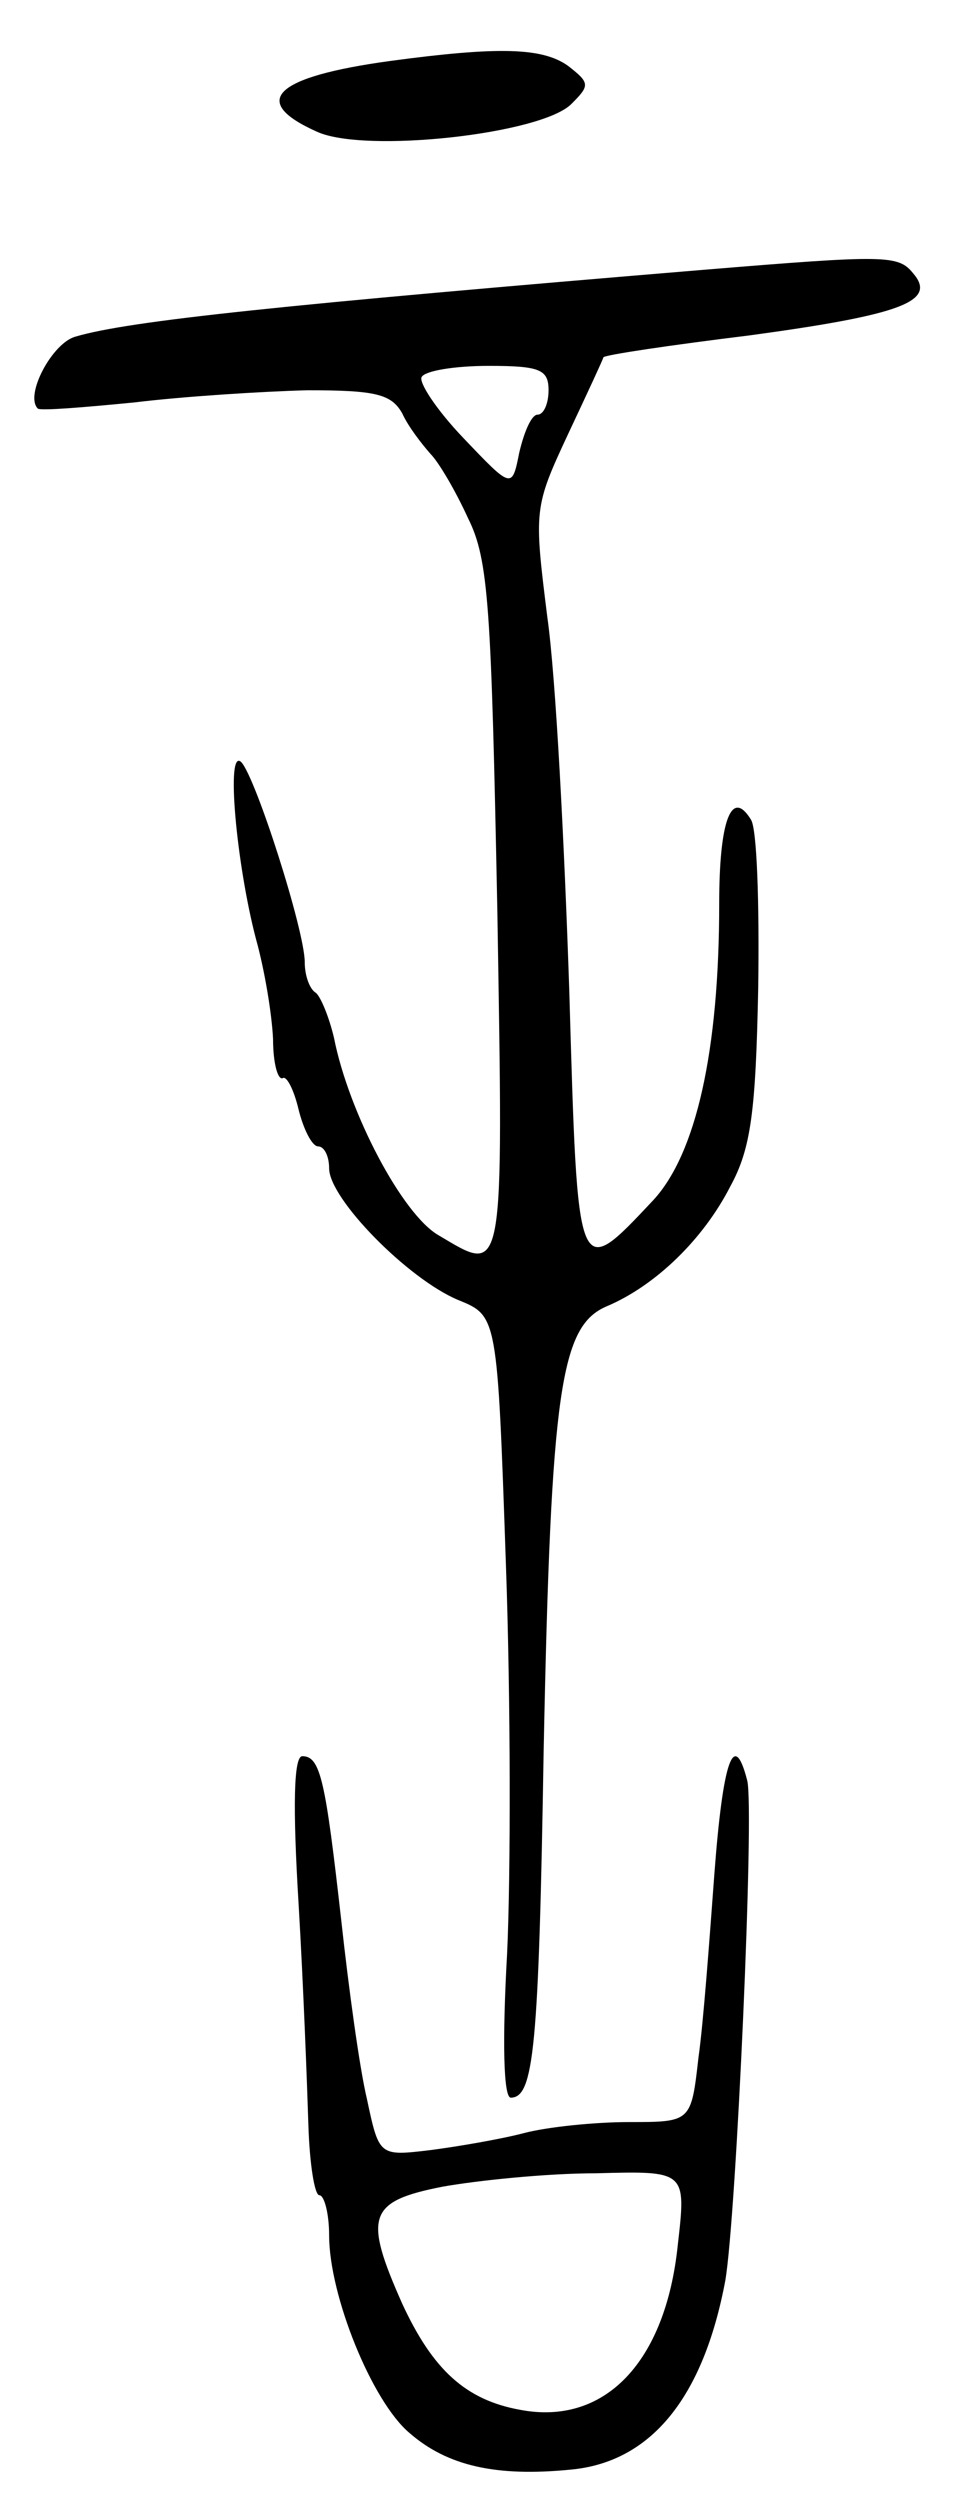 <svg version="1.0" xmlns="http://www.w3.org/2000/svg"
 width="79pt" height="205pt" viewBox="0 0 79 205"
 preserveAspectRatio="xMidYMid meet">
<g transform="translate(0,205) scale(0.1,-0.1)"
fill="#000000" stroke="none">
<path d="M320 2000 c-95 -13 -116 -33 -60 -58 39 -18 185 -2 209 23 15 15 15
17 -3 31 -21 15 -57 16 -146 4z"/>
<path d="M580 1829 c-349 -29 -474 -42 -518 -55 -19 -5 -42 -48 -31 -59 2 -2
38 1 79 5 41 5 105 9 142 10 56 0 69 -3 78 -19 5 -11 16 -25 23 -33 7 -7 21
-31 31 -53 17 -34 19 -73 24 -322 5 -305 6 -298 -48 -266 -30 17 -74 101 -86
162 -4 17 -11 34 -15 37 -5 3 -9 14 -9 25 0 26 -40 151 -52 164 -13 13 -4 -84
12 -145 7 -25 13 -61 14 -82 0 -20 4 -34 8 -32 3 2 9 -9 13 -26 4 -16 11 -30
16 -30 5 0 9 -8 9 -18 0 -25 65 -91 106 -108 32 -13 32 -13 39 -216 4 -112 4
-256 1 -320 -4 -71 -3 -118 3 -118 19 0 23 41 27 285 6 297 14 348 52 364 40
17 79 55 101 98 17 31 21 61 23 163 1 69 -1 131 -6 138 -16 26 -26 -1 -26 -69
0 -121 -19 -205 -54 -243 -63 -67 -62 -68 -69 172 -4 120 -11 257 -18 306 -11
88 -11 90 17 150 16 34 29 62 29 63 1 2 55 10 120 18 125 17 154 28 134 51
-12 15 -23 15 -169 3z m-130 -99 c0 -11 -4 -20 -9 -20 -5 0 -11 -14 -15 -31
-6 -30 -6 -30 -46 12 -22 23 -37 46 -34 50 3 5 27 9 55 9 42 0 49 -3 49 -20z"/>
<path d="M245 488 c4 -68 7 -149 8 -181 1 -31 5 -57 9 -57 4 0 8 -15 8 -33 0
-49 35 -136 66 -162 31 -27 71 -36 132 -30 66 6 109 59 127 155 9 52 24 386
18 410 -11 43 -20 16 -27 -77 -4 -54 -9 -122 -13 -150 -6 -53 -6 -53 -57 -53
-28 0 -67 -4 -86 -9 -19 -5 -54 -11 -77 -14 -42 -5 -42 -5 -52 42 -6 25 -15
91 -21 146 -13 115 -17 135 -32 135 -7 0 -8 -40 -3 -122z m311 -279 c-10 -96
-60 -148 -129 -135 -45 8 -72 33 -97 87 -32 72 -28 84 33 96 28 5 85 11 126
11 74 2 74 2 67 -59z"/>
</g>
</svg>
